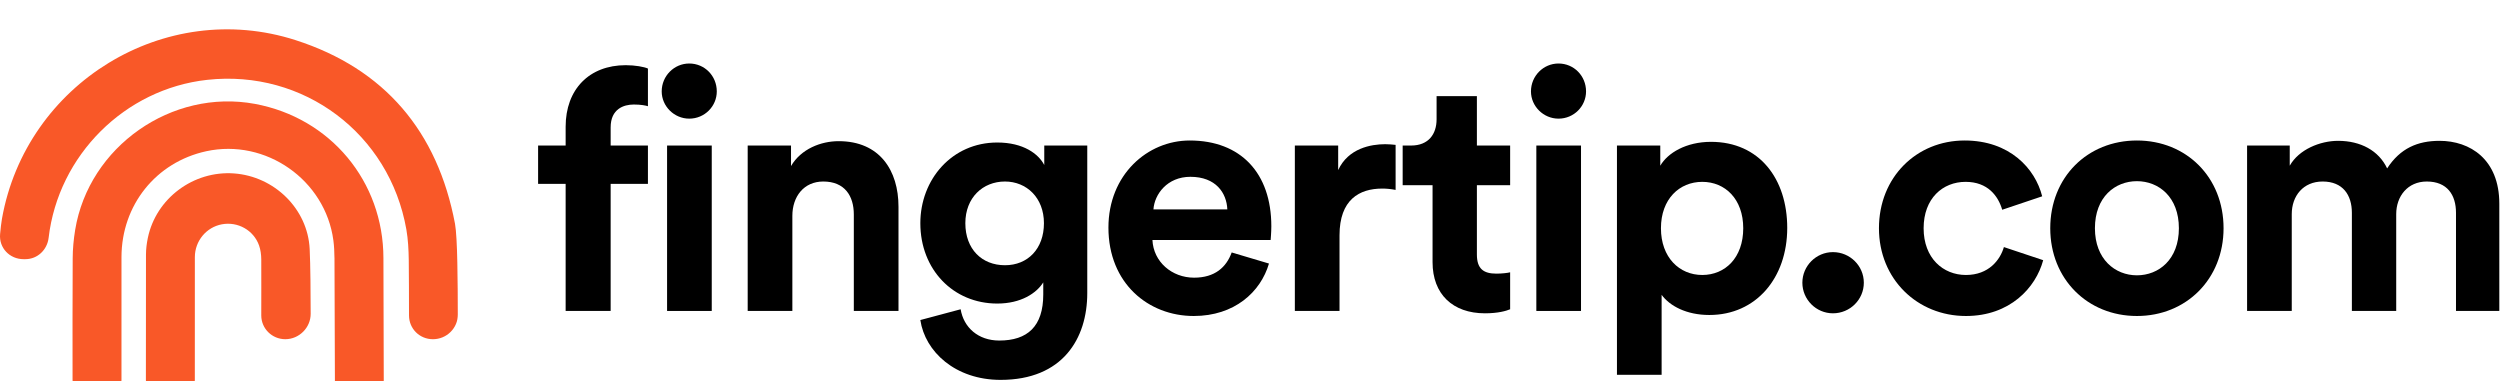 <svg width="748" height="114" viewBox="0 0 748 114" fill="none" xmlns="http://www.w3.org/2000/svg">
<g clip-path="url(#clip0_22_27)">
<g filter="url(#filter0_i_22_27)">
<path d="M78.172 69.429C78.16 68.043 77.978 66.592 77.522 65.29C75.912 60.7 71.163 58.052 66.397 58.933C61.733 59.798 58.309 63.9 58.301 68.753C58.284 81.007 58.29 93.261 58.292 105.514C58.269 107.441 57.488 109.281 56.118 110.635C54.747 111.99 52.898 112.749 50.971 112.749C49.045 112.749 47.195 111.99 45.825 110.635C44.455 109.281 43.673 107.441 43.651 105.514C43.648 93.008 43.64 80.504 43.677 67.998C43.681 66.321 43.895 64.615 44.239 62.971C46.7 51.166 57.877 42.836 70.007 43.709C82.093 44.578 92.081 54.318 92.655 66.333C92.889 71.2 92.942 79.573 92.954 85.708C92.962 89.852 89.506 93.31 85.362 93.31C81.414 93.31 78.187 90.162 78.172 86.215C78.151 80.619 78.223 75.021 78.172 69.425" fill="#F95828"/>
<path d="M129.536 93.313C125.536 93.313 122.378 90.177 122.374 86.179C122.368 80.817 122.358 73.725 122.3 69.594C122.255 66.551 122.105 63.471 121.584 60.48C116.552 31.826 90.828 12.54 61.995 15.71C37.367 18.413 17.451 38.244 14.549 62.978C14.124 66.574 11.219 69.364 7.597 69.364H7.052C2.883 69.364 -0.353 65.986 0.031 61.836C0.191 60.114 0.378 58.453 0.583 57.292C7.758 16.788 49.287 -8.77 88.443 3.832C115.109 12.415 130.938 31.188 136.14 58.779C136.876 62.687 136.999 76.959 137 85.886C137.001 90.004 133.654 93.313 129.536 93.313Z" fill="#F95828"/>
<path d="M100.072 68.94C100.071 68.94 100.071 68.94 100.07 68.94C100.07 68.939 100.069 68.939 100.069 68.939C100.068 68.938 100.068 68.937 100.068 68.937C100.068 68.936 100.068 68.936 100.068 68.935C100.052 67.203 99.975 65.458 99.748 63.745C97.34 45.672 79.518 33.192 61.704 37.072C46.68 40.346 36.377 53.177 36.348 68.725C36.325 80.965 36.341 93.204 36.346 105.443C36.346 107.371 35.586 109.221 34.23 110.591C32.873 111.962 31.031 112.741 29.103 112.76C28.136 112.77 27.176 112.587 26.28 112.224C25.384 111.861 24.568 111.323 23.881 110.643C23.193 109.962 22.647 109.153 22.274 108.26C21.902 107.368 21.709 106.41 21.709 105.443C21.701 93.345 21.684 81.248 21.749 69.153C21.76 66.304 22.027 63.427 22.488 60.61C26.578 35.666 51.398 18.296 76.268 22.903C98.876 27.093 114.713 46.109 114.721 69.073C114.721 74.316 114.775 94.418 114.821 105.548C114.838 109.635 111.439 113.06 107.351 113.06C105.46 113.06 103.646 112.311 102.307 110.976C100.968 109.642 100.212 107.831 100.205 105.94L100.076 68.943C100.076 68.941 100.075 68.94 100.072 68.94Z" fill="#F95828"/>
</g>
</g>
<path d="M169.24 37.912V43.545H161V55.013H169.24V93.038H182.707V55.013H193.861V43.545H182.707V38.114C182.707 32.581 186.626 31.273 189.64 31.273C191.851 31.273 193.157 31.575 193.861 31.776V20.509C192.755 20.006 190.042 19.503 187.228 19.503C176.275 19.503 169.24 26.746 169.24 37.912Z" fill="black"/>
<path d="M206.222 19C201.7 19 197.982 22.722 197.982 27.35C197.982 31.776 201.7 35.498 206.222 35.498C210.845 35.498 214.462 31.776 214.462 27.35C214.462 22.722 210.845 19 206.222 19Z" fill="black"/>
<path d="M212.955 43.545H199.59V93.038H212.955V43.545Z" fill="black"/>
<path d="M250.941 42.238C245.615 42.238 239.687 44.551 236.672 49.682V43.545H223.708V93.038H237.074V64.57C237.074 58.836 240.49 54.309 246.319 54.309C252.75 54.309 255.463 58.634 255.463 64.167V93.038H268.829V61.854C268.829 50.989 263.201 42.238 250.941 42.238Z" fill="black"/>
<path d="M312.446 49.38C310.739 46.06 306.216 42.64 298.378 42.64C284.812 42.64 275.366 53.706 275.366 66.783C275.366 80.664 285.214 90.824 298.378 90.824C305.513 90.824 310.134 87.706 312.144 84.487V88.108C312.144 97.665 307.422 101.89 298.98 101.89C292.65 101.89 288.328 97.967 287.424 92.535L275.366 95.754C276.772 105.21 285.817 113.66 299.383 113.66C317.974 113.66 325.31 101.286 325.31 87.706V43.545H312.446V49.38ZM300.689 79.357C293.755 79.357 288.831 74.528 288.831 66.783C288.831 59.138 294.057 54.309 300.689 54.309C307.122 54.309 312.347 59.138 312.347 66.783C312.347 74.428 307.523 79.357 300.689 79.357Z" fill="black"/>
<path d="M355.962 42.036C343.3 42.036 331.642 52.297 331.642 68.09C331.642 84.789 343.601 94.546 357.168 94.546C369.326 94.546 377.166 87.404 379.677 78.854L368.523 75.534C366.915 79.96 363.498 83.079 357.268 83.079C350.636 83.079 345.109 78.351 344.808 71.812H380.18C380.18 71.611 380.381 69.599 380.381 67.688C380.381 51.794 371.237 42.036 355.962 42.036ZM345.109 62.658C345.411 58.132 349.229 52.901 356.163 52.901C363.8 52.901 367.016 57.729 367.217 62.658H345.109Z" fill="black"/>
<path d="M400.382 50.889V43.545H387.419V93.038H400.784V70.404C400.784 59.741 406.713 56.422 413.546 56.422C414.752 56.422 416.059 56.522 417.566 56.824V43.344C416.561 43.244 415.556 43.143 414.451 43.143C410.23 43.143 403.396 44.35 400.382 50.889Z" fill="black"/>
<path d="M441.886 28.758H429.826V35.699C429.826 40.125 427.415 43.545 422.19 43.545H419.677V55.416H428.621V78.451C428.621 88.008 434.65 93.742 444.298 93.742C448.216 93.742 450.629 93.038 451.834 92.535V81.469C451.132 81.67 449.323 81.872 447.715 81.872C443.896 81.872 441.886 80.463 441.886 76.138V55.416H451.834V43.545H441.886V28.758Z" fill="black"/>
<path d="M473.039 43.545H459.673V93.038H473.039V43.545Z" fill="black"/>
<path d="M466.306 19C461.783 19 458.065 22.722 458.065 27.35C458.065 31.776 461.783 35.498 466.306 35.498C470.928 35.498 474.546 31.776 474.546 27.35C474.546 22.722 470.928 19 466.306 19Z" fill="black"/>
<path d="M511.929 42.439C504.492 42.439 498.966 45.758 496.755 49.581V43.545H483.792V112.15H497.157V88.209C499.569 91.529 504.594 94.245 511.427 94.245C525.395 94.245 534.741 83.18 534.741 68.191C534.741 53.504 526.4 42.439 511.929 42.439ZM509.316 82.274C502.482 82.274 496.956 77.043 496.956 68.291C496.956 59.54 502.482 54.41 509.316 54.41C516.15 54.41 521.577 59.54 521.577 68.291C521.577 77.144 516.15 82.274 509.316 82.274Z" fill="black"/>
<path d="M548.412 75.434C543.387 75.434 539.268 79.558 539.268 84.588C539.268 89.618 543.387 93.742 548.412 93.742C553.538 93.742 557.657 89.618 557.657 84.588C557.657 79.558 553.538 75.434 548.412 75.434Z" fill="black"/>
<path d="M588.21 82.274C581.377 82.274 575.548 77.244 575.548 68.291C575.548 59.339 581.276 54.41 588.109 54.41C594.741 54.41 597.857 58.634 599.063 62.759L611.021 58.735C608.91 50.386 601.274 42.036 587.808 42.036C573.438 42.036 562.183 53.001 562.183 68.291C562.183 83.481 573.639 94.546 588.21 94.546C601.374 94.546 609.112 86.097 611.322 77.848L599.566 73.925C598.46 77.748 595.043 82.274 588.21 82.274Z" fill="black"/>
<path d="M639.362 42.036C624.59 42.036 613.436 53.001 613.436 68.291C613.436 83.481 624.59 94.546 639.362 94.546C654.135 94.546 665.289 83.481 665.289 68.291C665.289 53.001 654.135 42.036 639.362 42.036ZM639.362 82.375C632.83 82.375 626.801 77.546 626.801 68.291C626.801 58.936 632.83 54.208 639.362 54.208C645.894 54.208 651.924 58.936 651.924 68.291C651.924 77.647 645.894 82.375 639.362 82.375Z" fill="black"/>
<path d="M729.908 42.137C723.377 42.137 718.151 44.35 714.233 50.386C711.719 45.054 706.293 42.137 699.561 42.137C694.135 42.137 687.804 44.752 685.09 49.581V43.545H672.327V93.038H685.693V64.067C685.693 58.634 689.11 54.309 694.938 54.309C700.968 54.309 703.681 58.333 703.681 63.664V93.038H716.946V64.067C716.946 58.735 720.362 54.309 726.091 54.309C732.22 54.309 734.833 58.333 734.833 63.664V93.038H747.796V60.948C747.796 47.67 739.054 42.137 729.908 42.137Z" fill="black"/>
<defs>
<filter id="filter0_i_22_27" x="0" y="0.597" width="137" height="120.642" filterUnits="userSpaceOnUse" color-interpolation-filters="sRGB">
<feFlood flood-opacity="0" result="BackgroundImageFix"/>
<feBlend mode="normal" in="SourceGraphic" in2="BackgroundImageFix" result="shape"/>
<feColorMatrix in="SourceAlpha" type="matrix" values="0 0 0 0 0 0 0 0 0 0 0 0 0 0 0 0 0 0 127 0" result="hardAlpha"/>
<feOffset dy="8.179"/>
<feGaussianBlur stdDeviation="5.112"/>
<feComposite in2="hardAlpha" operator="arithmetic" k2="-1" k3="1"/>
<feColorMatrix type="matrix" values="0 0 0 0 1 0 0 0 0 1 0 0 0 0 1 0 0 0 0.46 0"/>
<feBlend mode="normal" in2="shape" result="effect1_innerShadow_22_27"/>
</filter>
<clipPath id="clip0_22_27">
<rect width="137" height="114" fill="white"/>
</clipPath>
</defs>
</svg>
